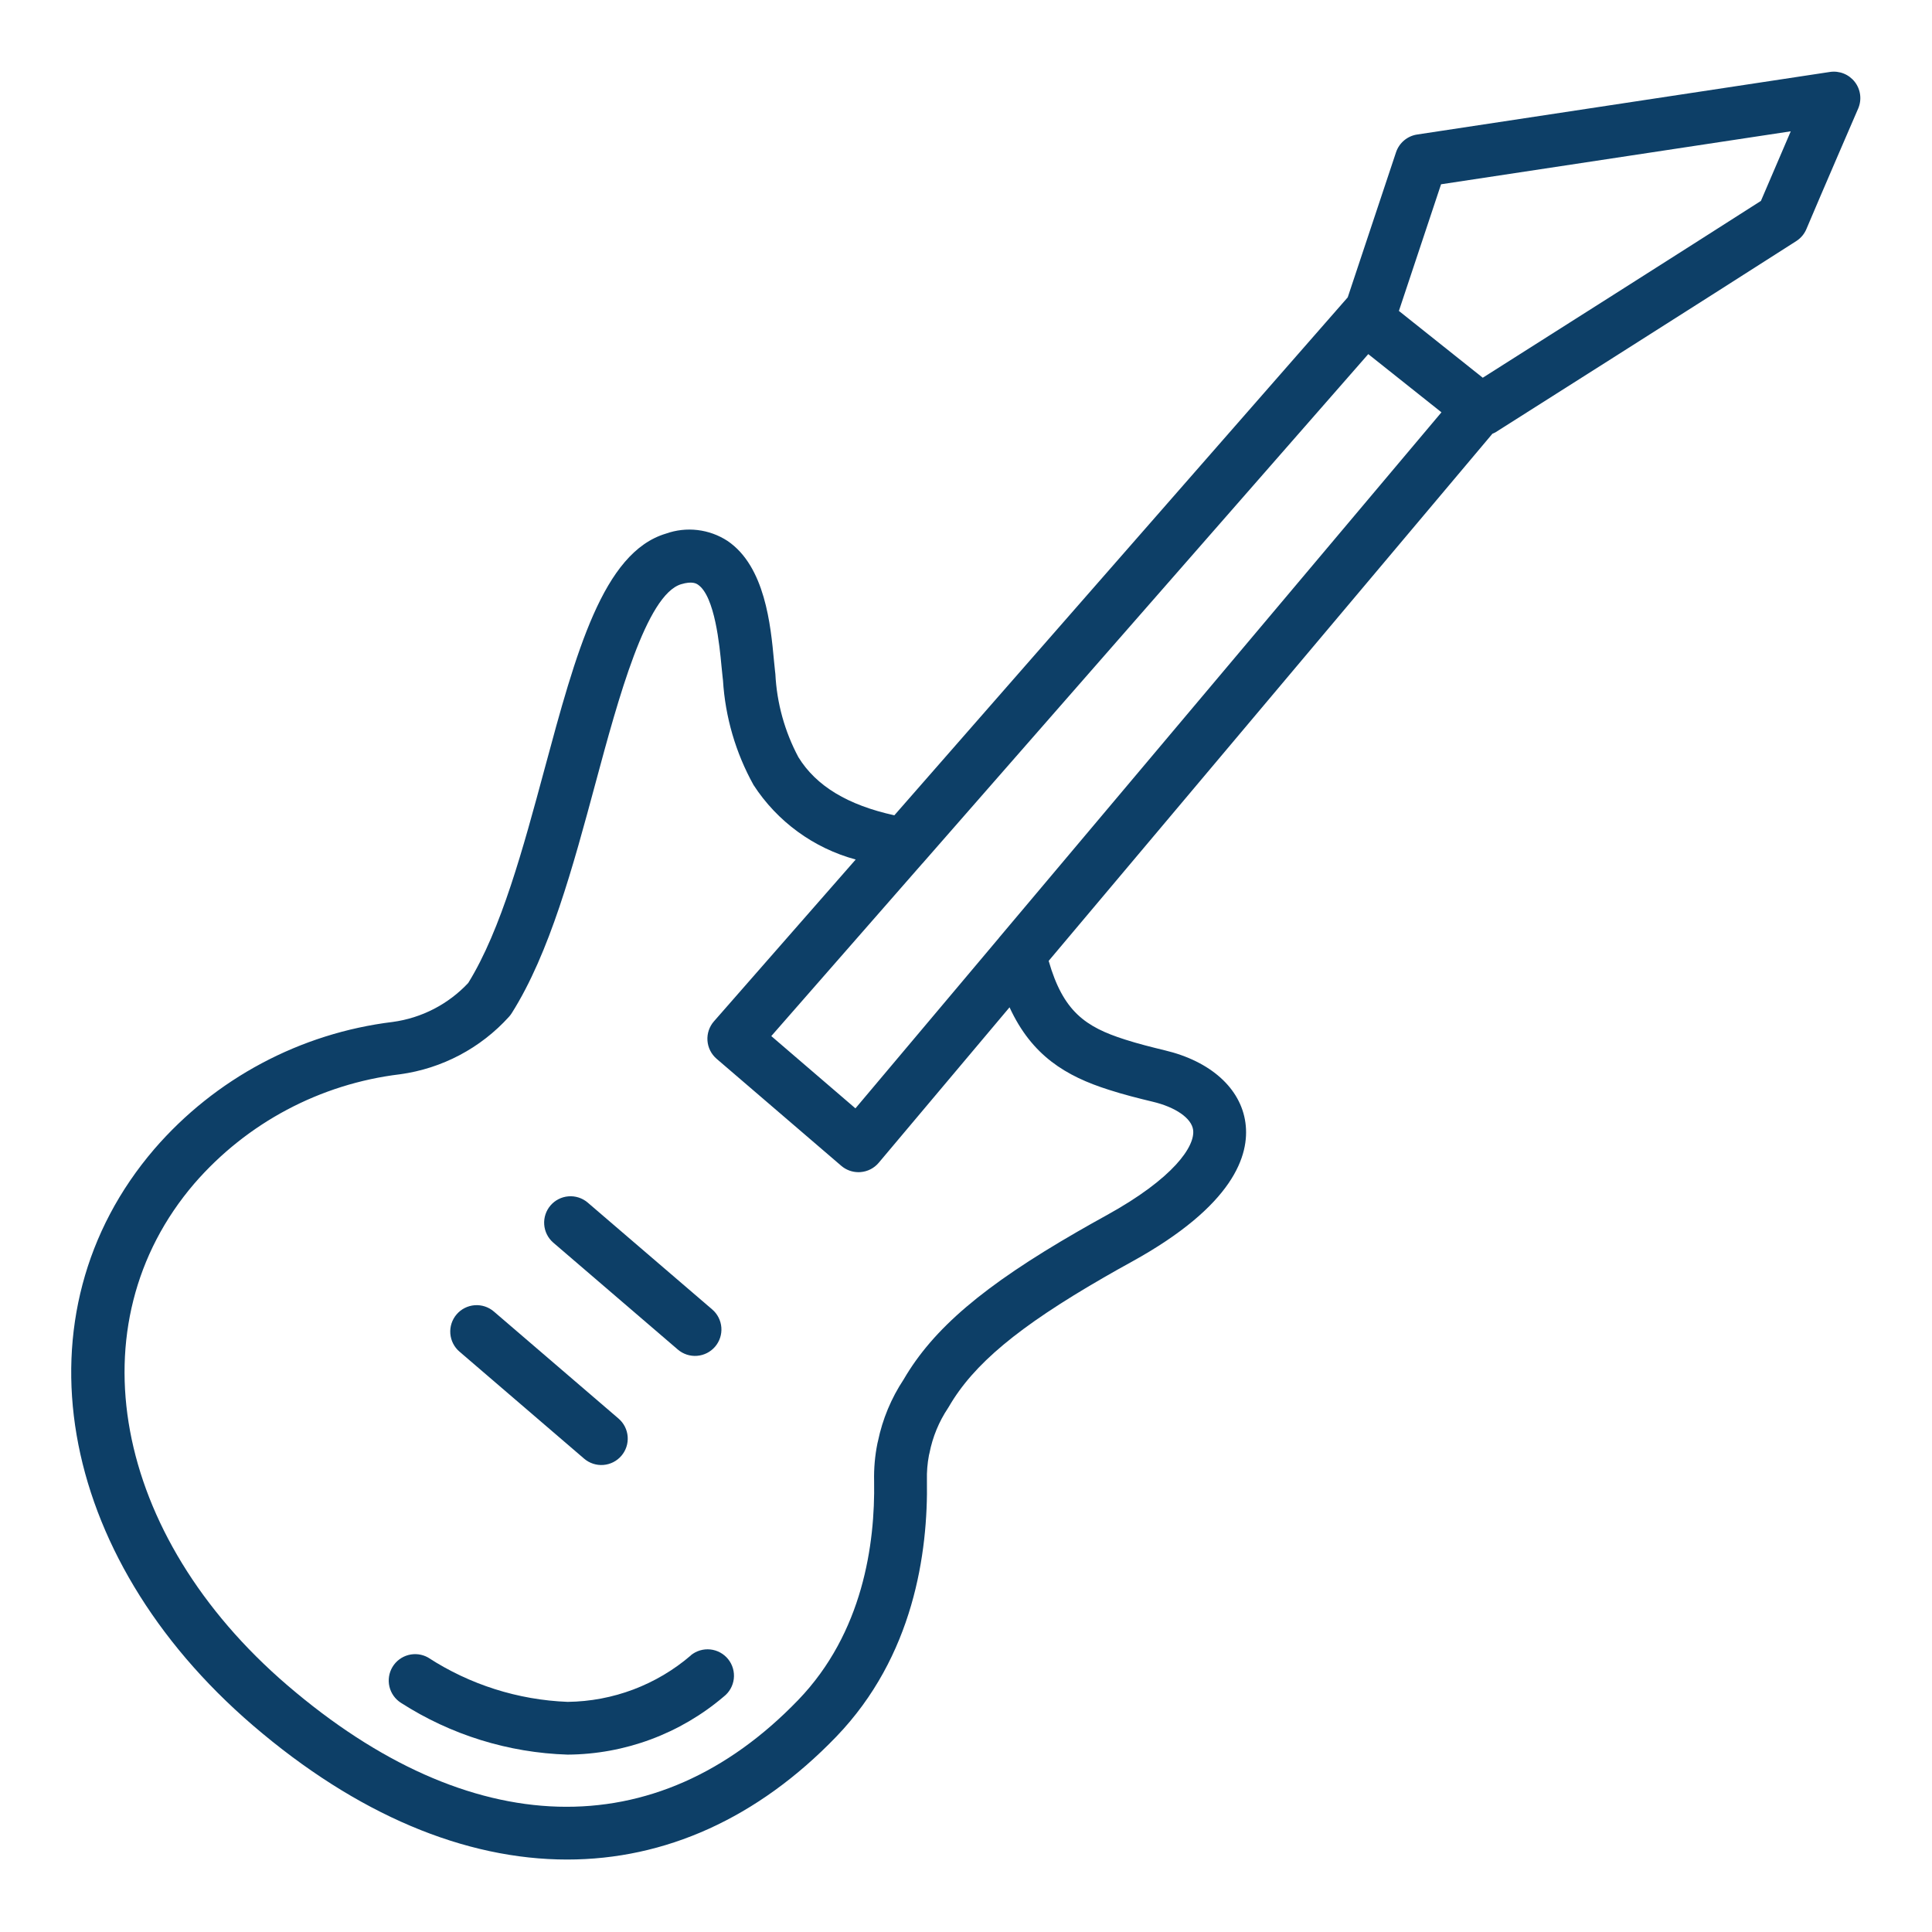 <svg width="512" height="512" viewBox="0 0 512 512" fill="none" xmlns="http://www.w3.org/2000/svg">
<path d="M183.088 438.696C173.991 446.513 162.43 450.874 150.436 451.012C137.271 450.503 124.489 446.442 113.444 439.26C111.856 438.368 109.982 438.13 108.221 438.597C106.46 439.064 104.951 440.199 104.013 441.761C103.076 443.324 102.785 445.19 103.201 446.963C103.618 448.737 104.709 450.278 106.244 451.26C119.452 459.754 134.72 464.5 150.416 464.992C165.596 464.899 180.256 459.451 191.812 449.608C192.544 449.038 193.155 448.329 193.61 447.522C194.065 446.714 194.355 445.824 194.464 444.904C194.572 443.983 194.497 443.05 194.242 442.159C193.987 441.268 193.557 440.436 192.978 439.712C192.399 438.988 191.682 438.386 190.869 437.942C190.056 437.497 189.162 437.219 188.24 437.122C187.318 437.026 186.386 437.114 185.498 437.38C184.61 437.647 183.784 438.087 183.068 438.676L183.088 438.696Z" fill="#0D3F67"/>
<path d="M154.8 386.56C155.498 387.159 156.307 387.614 157.181 387.9C158.054 388.186 158.976 388.297 159.893 388.227C160.809 388.156 161.703 387.906 162.523 387.491C163.343 387.075 164.074 386.502 164.672 385.804C165.271 385.106 165.726 384.297 166.012 383.423C166.298 382.55 166.409 381.628 166.339 380.711C166.268 379.795 166.018 378.901 165.603 378.081C165.187 377.261 164.614 376.531 163.916 375.932L130.88 347.568C129.471 346.359 127.64 345.758 125.788 345.899C123.937 346.04 122.218 346.911 121.008 348.32C119.799 349.729 119.199 351.56 119.34 353.412C119.481 355.263 120.351 356.983 121.76 358.192L154.8 386.56Z" fill="#0D3F67"/>
<path d="M179.628 357.644C181.037 358.853 182.869 359.452 184.72 359.31C186.572 359.169 188.291 358.297 189.5 356.888C190.709 355.479 191.308 353.647 191.166 351.795C191.025 349.944 190.153 348.225 188.744 347.016L155.696 318.652C154.284 317.47 152.462 316.892 150.627 317.043C148.791 317.195 147.09 318.063 145.89 319.461C144.691 320.859 144.091 322.673 144.22 324.51C144.349 326.347 145.197 328.06 146.58 329.276L179.628 357.644Z" fill="#0D3F67"/>
<path d="M491.548 21.72C490.784 20.731 489.77 19.963 488.611 19.497C487.451 19.031 486.188 18.883 484.952 19.068L375.56 35.648C374.283 35.841 373.084 36.383 372.096 37.215C371.108 38.046 370.369 39.135 369.96 40.36L357.16 78.804L237.012 216.064C224.676 213.352 216.308 208.324 211.584 200.66C207.95 193.849 205.865 186.318 205.48 178.608L205.392 177.848C205.3 177.084 205.212 176.156 205.112 175.096C204.24 165.736 202.772 150.072 192.772 143.332C190.387 141.782 187.676 140.802 184.85 140.469C182.025 140.136 179.161 140.459 176.48 141.412C159.792 146.392 152.624 172.968 144.324 203.744C138.668 224.708 132.828 246.38 124.084 260.5C118.803 266.138 111.739 269.784 104.084 270.824C79.562 273.814 57.032 285.828 40.884 304.524C3.6 348 14.584 412.212 67 457.232C94.6 480.924 123.216 492.796 150.308 492.796C176.2 492.796 200.708 481.948 221.644 460.212C242.084 438.972 245.976 411.568 245.644 392.248C245.589 390.035 245.77 387.822 246.184 385.648C246.236 385.464 246.28 385.272 246.32 385.084C247.154 380.815 248.828 376.753 251.244 373.136C251.319 373.024 251.391 372.908 251.46 372.788C257.984 361.532 269.86 351.624 292.448 338.588C294.848 337.216 297.32 335.788 299.944 334.368C326.952 319.468 331.228 306.12 330.052 297.544C328.804 288.4 320.804 281.224 308.676 278.344C305.376 277.544 301.544 276.592 298.124 275.484C287.648 272.148 281.744 268.04 277.908 254.644L395.508 114.94C395.766 114.845 396.017 114.732 396.26 114.604C396.836 114.24 454.172 77.916 476.04 63.884C477.232 63.12 478.164 62.013 478.712 60.708C482.712 51.228 492.432 28.768 492.436 28.764C492.93 27.617 493.108 26.36 492.951 25.121C492.795 23.882 492.311 22.708 491.548 21.72V21.72ZM264.748 248.52C264.748 248.544 264.72 248.572 264.7 248.596L226.7 293.728L204.4 274.572L244.4 228.868L244.448 228.832L362.604 93.844L382 109.268L264.748 248.52ZM293.832 288.8C297.672 290.048 301.832 291.092 305.432 291.956C311.544 293.4 315.764 296.332 316.188 299.424C316.772 303.708 311.1 312.224 293.22 322.076C290.532 323.544 287.968 325.008 285.472 326.44C260.672 340.748 247.324 352.1 239.472 365.576C236.187 370.539 233.879 376.084 232.672 381.912C232.621 382.088 232.577 382.268 232.54 382.452C231.865 385.773 231.566 389.16 231.648 392.548C231.936 409.156 228.684 432.692 211.56 450.488C173.92 489.576 124.556 488.156 76.124 446.592C29.852 406.872 19.504 350.952 51.508 313.64C65.445 297.557 84.871 287.238 106 284.696C117.128 283.181 127.362 277.78 134.892 269.448C135.16 269.154 135.401 268.837 135.612 268.5C145.664 252.604 151.864 229.616 157.856 207.388C163.848 185.16 171.292 157.576 180.508 154.824C183.468 153.932 184.556 154.668 184.964 154.94C189.468 157.976 190.72 171.36 191.188 176.4C191.304 177.6 191.404 178.652 191.508 179.516L191.596 180.272C192.191 190.014 194.958 199.499 199.696 208.032C205.978 217.727 215.619 224.76 226.768 227.784L189.2 270.668C188.591 271.364 188.126 272.173 187.831 273.05C187.537 273.926 187.419 274.852 187.484 275.775C187.55 276.697 187.797 277.597 188.213 278.423C188.628 279.25 189.203 279.985 189.904 280.588L222.944 308.952C224.214 310.04 225.831 310.639 227.504 310.64C227.691 310.64 227.879 310.632 228.068 310.616C228.992 310.543 229.892 310.287 230.716 309.863C231.54 309.44 232.271 308.857 232.868 308.148L267.54 266.948C273.436 279.772 282.48 285.2 293.832 288.8V288.8ZM466.632 53.26C447.364 65.604 406.212 91.696 392.948 100.104L370.724 82.4L381.896 48.836L474.568 34.8C471.92 40.94 468.8 48.228 466.648 53.276L466.632 53.26Z" fill="#0D3F67"/>
</svg>
